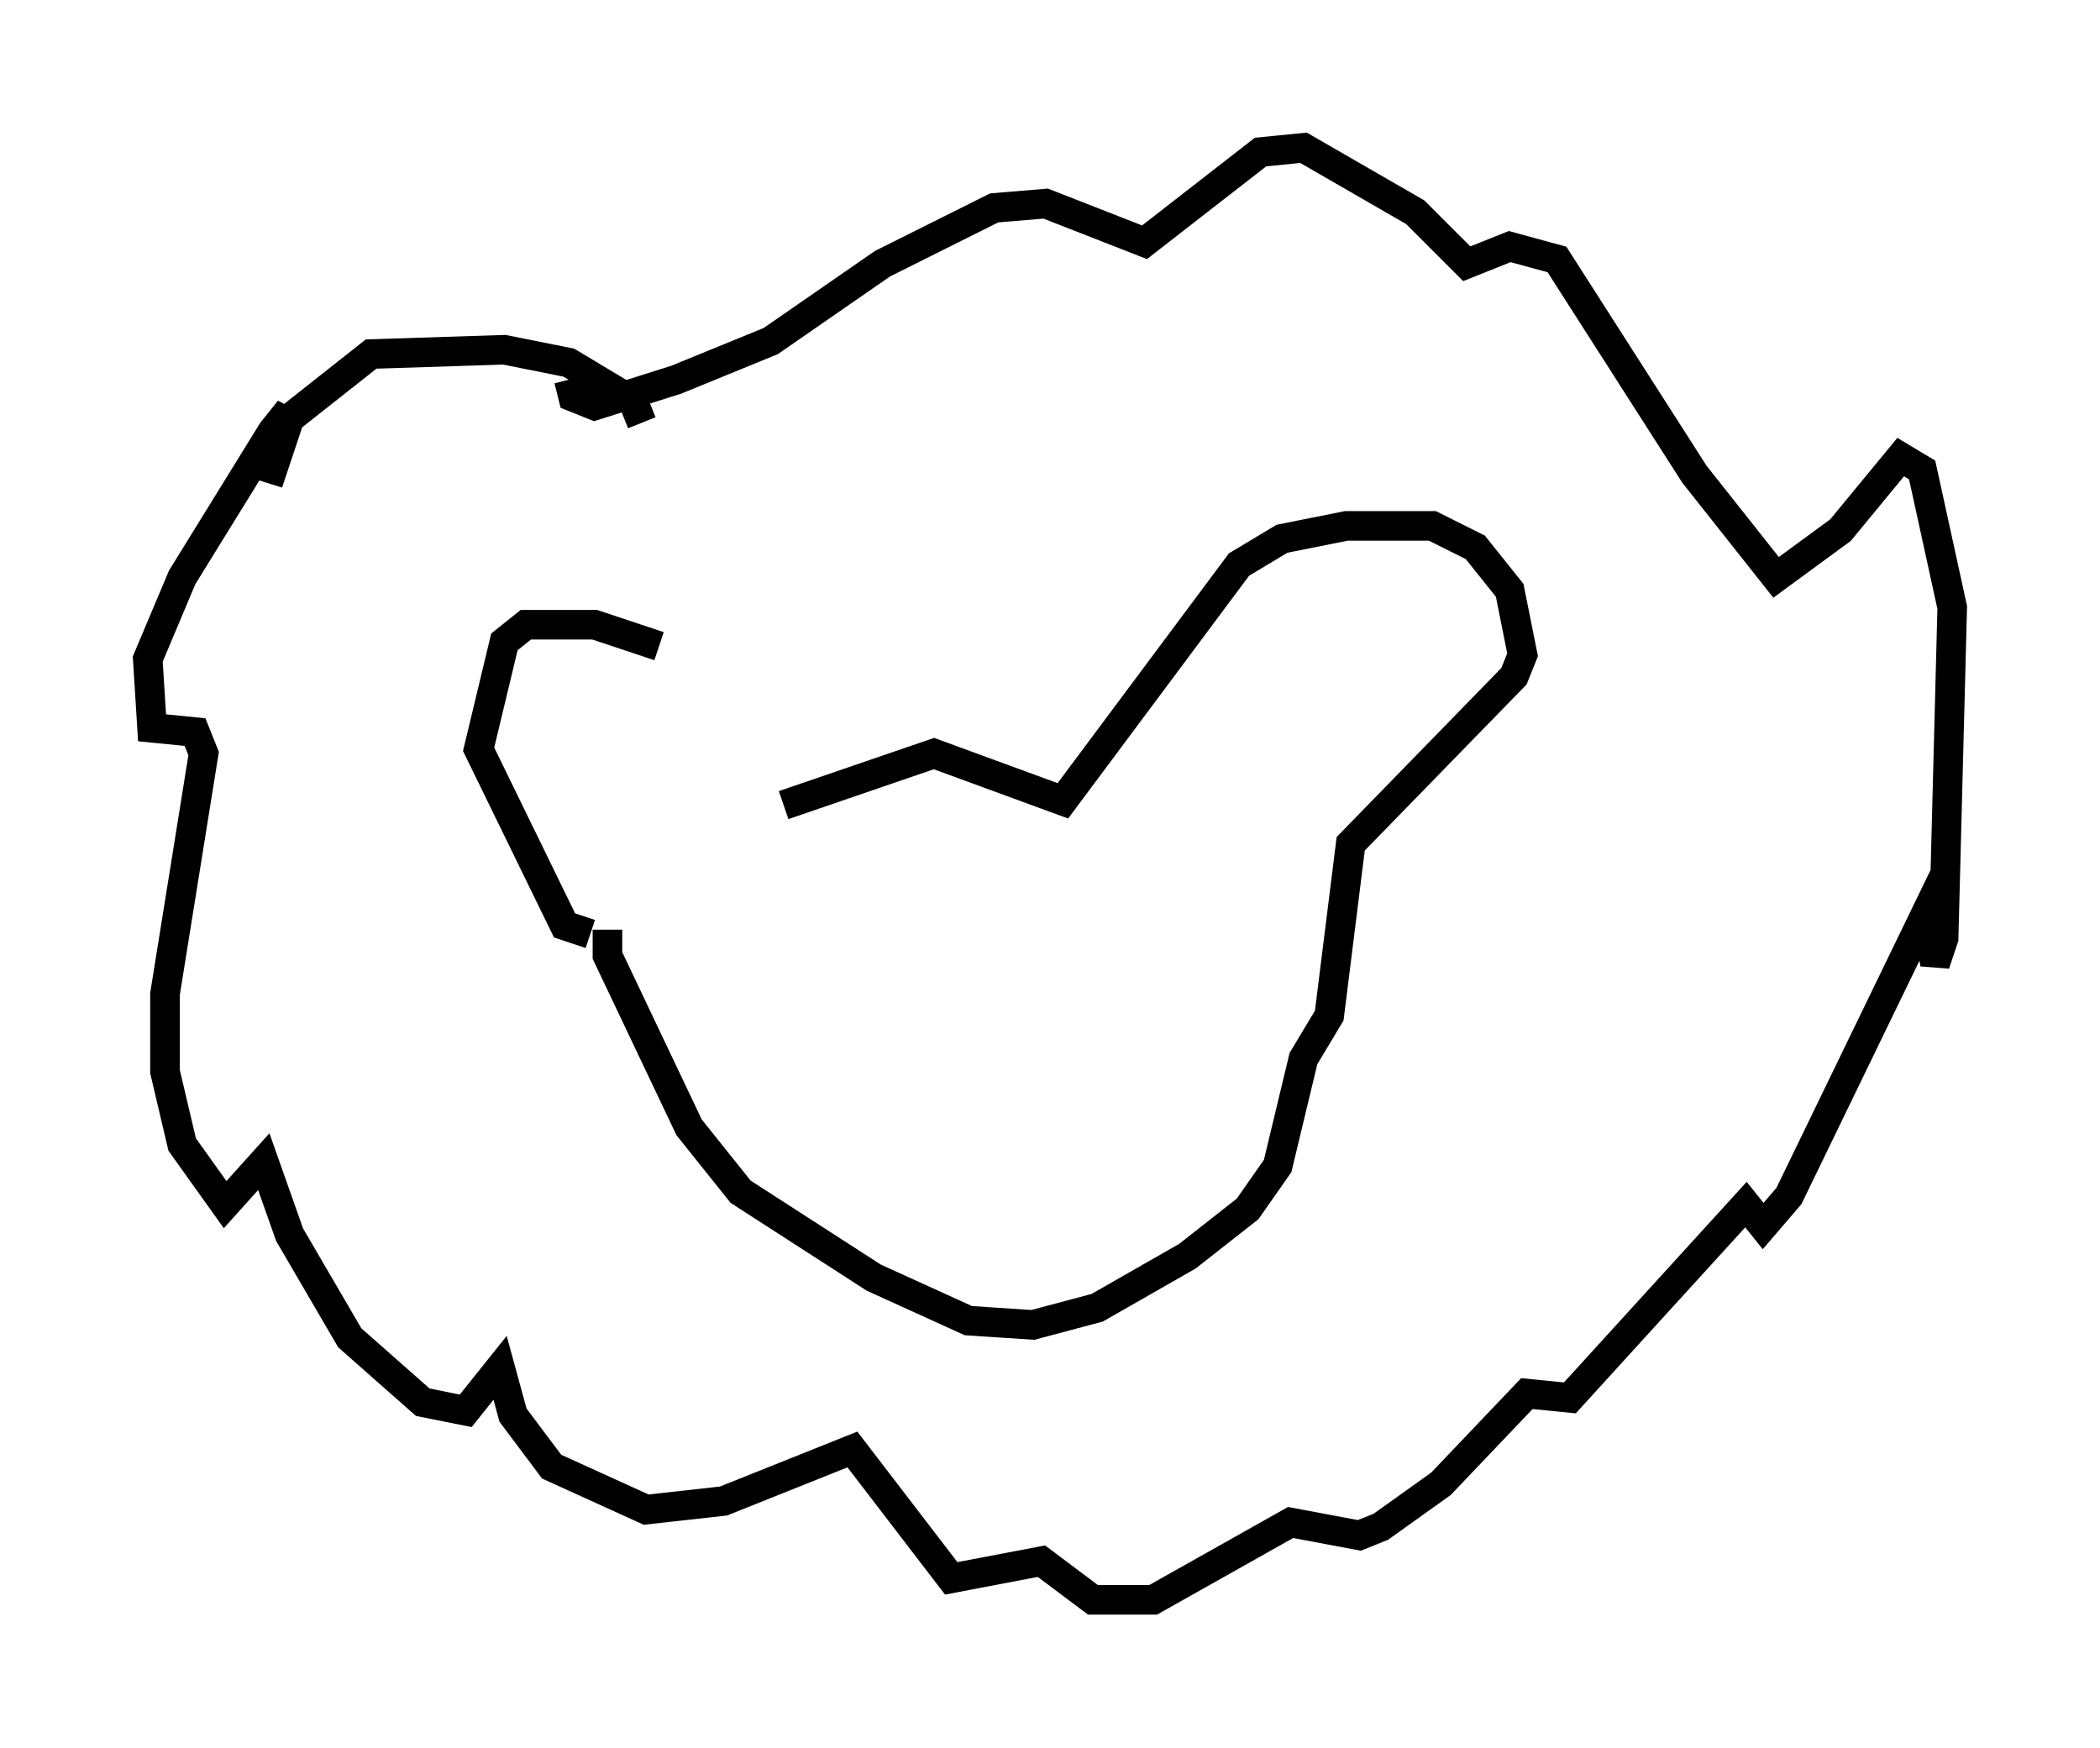 <?xml version="1.0" encoding="utf-8" ?>
<svg baseProfile="full" height="59.095" version="1.1" width="71.005" xmlns="http://www.w3.org/2000/svg" xmlns:ev="http://www.w3.org/2001/xml-events" xmlns:xlink="http://www.w3.org/1999/xlink"><defs /><rect fill="white" height="59.095" width="71.005" x="0" y="0" /><path d="M26.642, 27.369 m-4.358, -5.52 l-2.179, -0.726 -2.324, 0.0 l-0.726, 0.581 -0.872, 3.631 l2.905, 5.955 0.872, 0.291 m6.536, -4.358 l5.084, -1.743 4.358, 1.598 l5.955, -7.989 1.453, -0.872 l2.179, -0.436 2.905, 0.0 l1.453, 0.726 1.162, 1.453 l0.436, 2.179 -0.291, 0.726 l-5.52, 5.665 -0.726, 5.81 l-0.872, 1.453 -0.872, 3.631 l-1.017, 1.453 -2.034, 1.598 l-3.05, 1.743 -2.179, 0.581 l-2.179, -0.145 -3.196, -1.453 l-4.503, -2.905 -1.743, -2.179 l-2.76, -5.81 0.0, -0.872 m1.162, -17.14 l-0.291, -0.726 -2.179, -1.307 l-2.179, -0.436 -4.503, 0.145 l-2.76, 2.179 -0.726, 2.179 l0.726, -2.469 -0.581, 0.726 l-3.05, 4.939 -1.162, 2.76 l0.145, 2.324 1.453, 0.145 l0.291, 0.726 -1.307, 8.134 l0.0, 2.615 0.581, 2.469 l1.453, 2.034 1.307, -1.453 l0.872, 2.469 2.034, 3.486 l2.469, 2.179 1.453, 0.291 l1.162, -1.453 0.436, 1.598 l1.307, 1.743 3.196, 1.453 l2.615, -0.291 4.358, -1.743 l3.341, 4.358 3.05, -0.581 l1.743, 1.307 2.034, 0.0 l4.648, -2.615 2.324, 0.436 l0.726, -0.291 2.034, -1.453 l2.905, -3.05 1.453, 0.145 l5.955, -6.536 0.581, 0.726 l0.872, -1.017 4.648, -9.587 l0.291, 1.743 0.291, -0.872 l0.291, -11.184 -1.017, -4.648 l-0.726, -0.436 -2.034, 2.469 l-2.179, 1.598 -2.76, -3.486 l-4.648, -7.263 -1.598, -0.436 l-1.453, 0.581 -1.743, -1.743 l-3.777, -2.179 -1.453, 0.145 l-3.922, 3.05 -3.341, -1.307 l-1.743, 0.145 -3.777, 1.888 l-3.777, 2.615 -3.196, 1.307 l-2.76, 0.872 -0.726, -0.291 l-0.145, -0.581 " fill="none" stroke="black" stroke-width="1" /></svg>